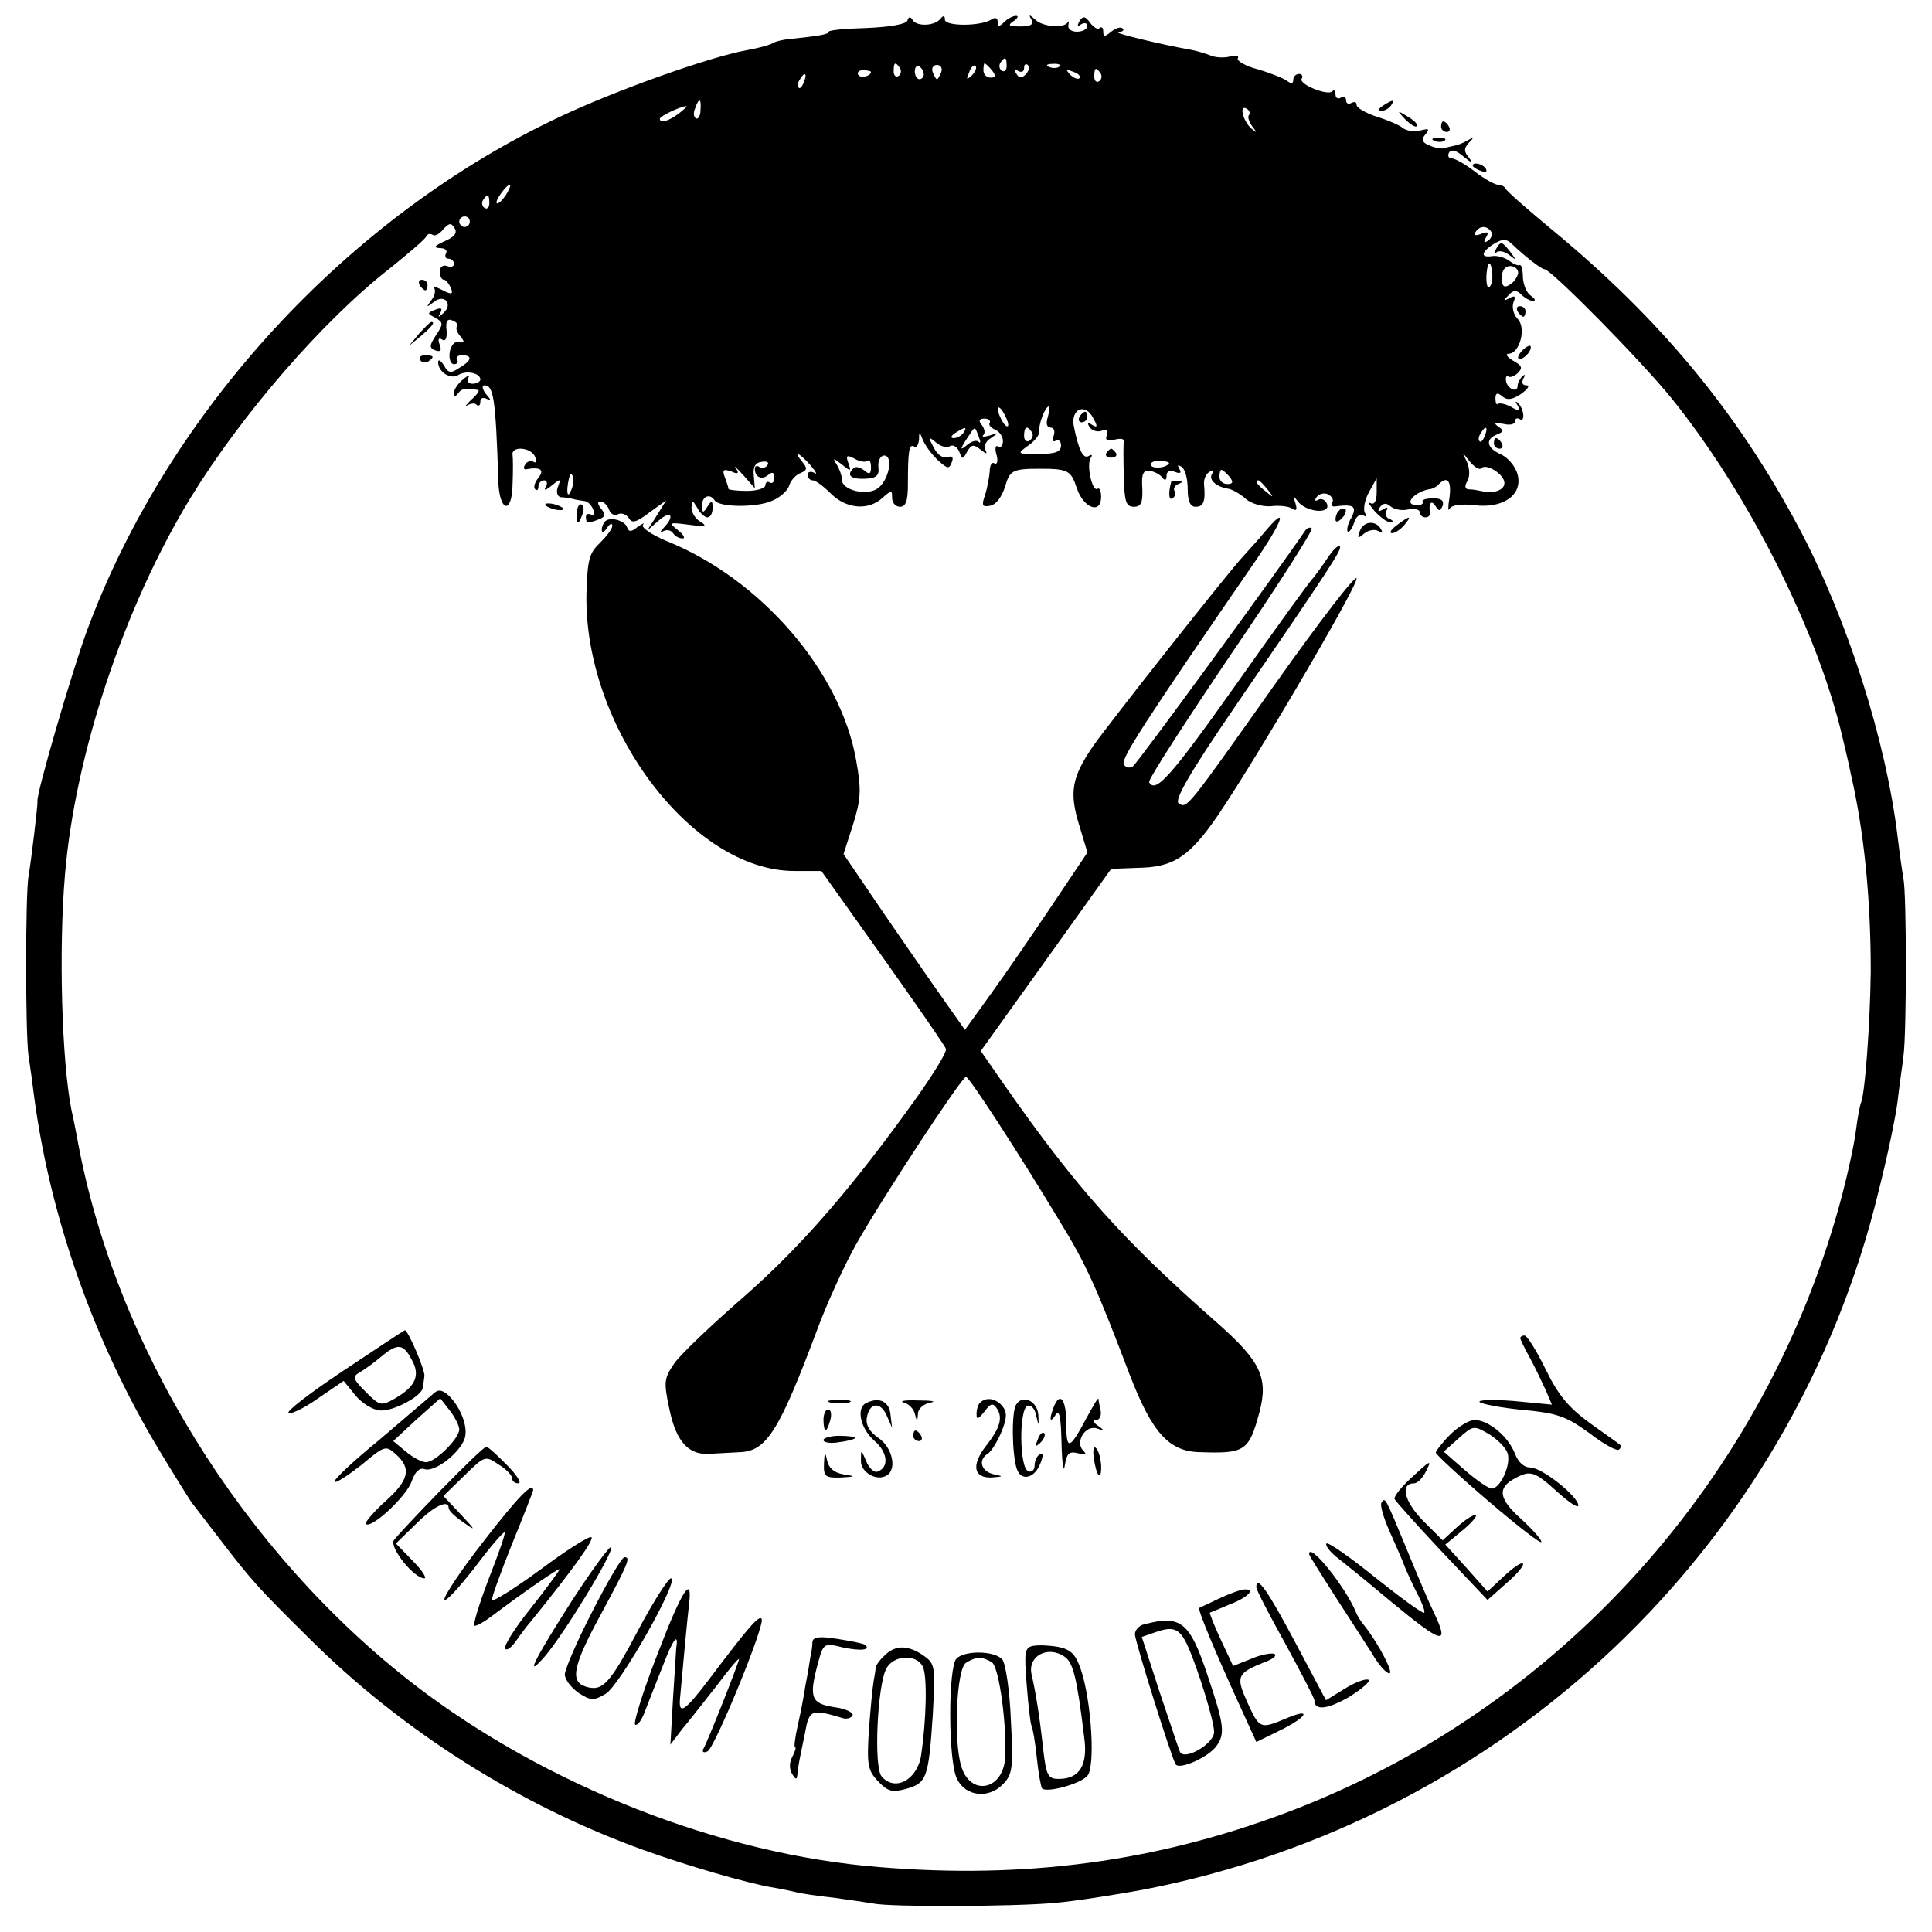 <?xml version="1.0" standalone="no"?>
<!DOCTYPE svg PUBLIC "-//W3C//DTD SVG 20010904//EN"
 "http://www.w3.org/TR/2001/REC-SVG-20010904/DTD/svg10.dtd">
<svg version="1.0" xmlns="http://www.w3.org/2000/svg"
 width="366pt" height="366pt" viewBox="0 0 366 366"
 preserveAspectRatio="xMidYMid meet">
<g transform="translate(0,366) scale(0.1,-0.1)"
fill="#000000" stroke="none">
<path d="M1719 3621 c-3 -7 -33 -12 -77 -14 -39 -1 -72 -4 -72 -7 0 -5 -17 -8
-75 -14 -11 -1 -24 -4 -30 -7 -5 -4 -28 -10 -50 -14 -68 -12 -246 -75 -354
-126 -402 -189 -742 -558 -896 -973 -29 -79 -97 -312 -94 -324 1 -4 -12 -114
-17 -142 -6 -35 -6 -297 0 -340 3 -19 8 -55 11 -80 31 -230 115 -466 237 -668
29 -48 56 -91 60 -97 4 -5 27 -35 50 -65 65 -85 77 -98 172 -192 178 -178 402
-319 636 -403 83 -30 195 -62 240 -70 19 -3 42 -8 50 -10 8 -2 39 -7 69 -10
30 -4 63 -9 75 -11 32 -7 266 -6 343 1 37 3 113 15 168 25 685 132 1231 649
1394 1324 17 67 33 144 36 171 3 28 9 66 11 85 6 41 6 306 0 335 -2 11 -7 46
-11 79 -22 183 -95 413 -187 586 -117 219 -262 395 -468 565 -47 39 -86 73
-88 78 -2 4 -8 7 -14 7 -6 0 -26 11 -44 25 -18 14 -38 25 -44 25 -6 0 -8 5 -5
11 5 7 14 4 28 -8 15 -12 18 -13 10 -2 -10 12 -10 18 0 29 10 10 9 11 -3 4 -8
-5 -19 -9 -25 -10 -5 -1 -14 -3 -20 -5 -5 -1 -18 1 -28 6 -13 5 -15 11 -7 20
9 11 7 12 -9 8 -12 -3 -27 -1 -34 5 -6 5 -29 15 -49 21 -21 7 -38 17 -38 22 0
6 -4 7 -10 4 -5 -3 -10 -1 -10 5 0 6 -4 8 -10 5 -5 -3 -10 -1 -10 6 0 7 -3 10
-6 6 -9 -9 -65 14 -58 24 3 5 0 9 -5 9 -6 0 -11 -5 -11 -11 0 -8 -4 -8 -12 -2
-7 5 -32 15 -56 22 -23 6 -40 16 -37 21 3 4 -4 6 -15 3 -11 -3 -28 -2 -37 2
-10 4 -27 9 -38 11 -47 8 -149 32 -136 33 8 1 11 4 8 7 -4 4 -13 1 -22 -6 -12
-10 -15 -10 -15 0 0 8 -3 10 -7 7 -3 -4 -11 1 -18 10 -9 13 -14 13 -20 3 -5
-9 -4 -11 3 -6 7 4 12 2 12 -3 0 -6 -9 -11 -20 -11 -11 0 -18 6 -16 13 1 6 1
9 -1 5 -7 -12 -48 -9 -62 5 -11 10 -13 10 -7 0 5 -9 -1 -13 -21 -13 -22 0 -25
2 -13 10 8 5 10 10 5 10 -6 0 -16 -5 -23 -12 -9 -9 -12 -9 -12 1 0 7 -5 9 -12
4 -21 -13 -88 -13 -88 0 0 8 -3 8 -8 2 -10 -14 -45 -16 -53 -3 -4 7 -8 7 -10
-1z m188 -86 c0 -8 -4 -12 -9 -9 -5 3 -6 10 -3 15 9 13 12 11 12 -6z m-202 -4
c3 -5 2 -12 -3 -15 -5 -3 -9 1 -9 9 0 17 3 19 12 6z m45 -12 c0 -5 -4 -9 -8
-9 -5 0 -9 7 -9 15 0 8 4 12 9 9 4 -3 8 -9 8 -15z m33 4 c-3 -7 -6 -13 -8 -13
-2 0 -5 6 -8 13 -3 8 1 14 8 14 7 0 11 -6 8 -14z m58 -6 c-10 -9 -11 -8 -5 6
3 10 9 15 12 12 3 -3 0 -11 -7 -18z m38 10 c8 -10 7 -14 -2 -14 -8 0 -14 6
-14 14 0 7 1 13 2 13 2 0 8 -6 14 -13z m64 -8 c-8 -8 -13 -7 -18 2 -5 8 -4 10
3 5 7 -4 12 -2 12 5 0 7 3 9 7 6 4 -4 2 -12 -4 -18z m64 15 c-3 -3 -12 -4 -19
-1 -8 3 -5 6 6 6 11 1 17 -2 13 -5z m-357 -10 c0 -8 -19 -13 -24 -6 -3 5 1 9
9 9 8 0 15 -2 15 -3z m395 -12 c-3 -3 -11 0 -18 7 -9 10 -8 11 6 5 10 -3 15
-9 12 -12z m40 9 c3 -5 2 -12 -3 -15 -5 -3 -9 1 -9 9 0 17 3 19 12 6z m-562
-16 c-3 -9 -8 -14 -10 -11 -3 3 -2 9 2 15 9 16 15 13 8 -4z m-196 -54 c0 -11
-5 -18 -9 -15 -4 3 -5 11 -1 19 7 21 12 19 10 -4z m-41 -6 c-20 -15 -36 -19
-36 -10 0 5 38 23 50 24 3 0 -4 -6 -14 -14z m1080 -3 c-3 -3 0 -12 6 -21 10
-13 10 -14 -2 -4 -16 15 -23 46 -8 37 5 -3 7 -9 4 -12z m-1408 -152 c-7 -10
-14 -17 -17 -15 -4 4 18 35 25 35 2 0 -1 -9 -8 -20z m-31 -15 c0 -8 -4 -12 -9
-9 -5 3 -6 10 -3 15 9 13 12 11 12 -6z m-37 -35 c0 -5 -4 -10 -10 -10 -5 0
-10 5 -10 10 0 6 5 10 10 10 6 0 10 -4 10 -10z m-48 -37 c-19 -9 -22 -12 -9
-13 10 0 15 -4 12 -10 -3 -5 -1 -10 4 -10 6 0 11 -4 11 -10 0 -5 -6 -7 -13 -4
-8 3 -14 -2 -14 -11 0 -8 4 -15 8 -15 4 0 9 -7 13 -15 5 -13 2 -14 -17 -4 -12
6 -19 8 -15 4 4 -5 2 -15 -5 -24 -10 -14 -10 -14 5 -3 20 16 37 -4 18 -21 -10
-9 -11 -9 -6 0 5 9 2 11 -10 6 -15 -6 -15 -7 1 -15 15 -9 15 -12 1 -33 -13
-20 -13 -24 -1 -29 10 -3 12 0 8 11 -4 10 -2 14 4 10 7 -5 10 2 9 17 -2 17 1
23 11 19 8 -3 11 -8 9 -11 -3 -3 -1 -11 6 -19 9 -11 8 -13 -3 -11 -8 2 -15 -7
-17 -19 -2 -13 2 -23 8 -23 6 0 9 4 6 8 -3 5 1 9 9 9 21 0 19 -10 -5 -24 -16
-11 -21 -10 -29 5 -6 9 -11 12 -11 6 0 -19 24 -34 39 -24 15 9 41 3 41 -9 0
-4 -7 -8 -15 -8 -8 0 -11 5 -8 11 4 6 -1 5 -10 -3 -9 -7 -17 -19 -17 -25 0 -7
3 -8 8 -1 6 9 16 11 38 6 3 0 -2 -9 -13 -18 -10 -10 -14 -15 -8 -11 7 4 15 5
18 1 4 -3 7 -1 7 6 0 7 5 9 13 5 8 -5 8 -2 -2 9 -7 9 -9 17 -3 17 17 0 21 -25
26 -179 1 -60 26 -68 27 -9 1 24 1 49 0 56 -3 18 36 15 43 -4 3 -8 2 -12 -3
-9 -5 3 -13 1 -16 -5 -4 -6 -3 -10 2 -9 27 5 35 -1 23 -16 -7 -9 -10 -18 -6
-22 3 -3 6 -1 6 5 0 7 5 12 11 12 5 0 7 -6 3 -12 -5 -8 0 -7 11 2 17 14 18 13
12 -2 -4 -11 -1 -19 6 -20 7 0 17 -2 22 -3 6 -2 15 -3 21 -4 7 0 15 -8 18 -17
3 -8 2 -12 -4 -9 -6 3 -10 1 -10 -4 0 -13 3 -13 24 -5 13 5 14 9 5 20 -7 9 -8
14 -1 14 5 0 13 -7 16 -16 3 -8 11 -12 17 -8 6 3 15 0 20 -7 6 -11 14 -9 39
10 l32 23 -18 -29 -18 -28 22 19 c23 20 31 9 10 -13 -9 -10 -9 -12 -1 -7 6 3
14 2 18 -4 3 -5 11 -10 18 -10 6 0 2 7 -9 16 -18 14 -17 15 21 10 30 -4 36 -3
23 5 -10 5 -18 18 -18 27 1 16 1 16 11 0 5 -10 14 -18 19 -18 6 0 10 8 10 18
0 14 -2 15 -10 2 -8 -13 -10 -12 -10 3 0 17 15 23 24 9 8 -13 78 -14 108 -1
15 6 30 19 33 29 3 10 13 21 22 24 12 5 13 9 3 21 -20 24 -5 17 16 -7 10 -12
13 -18 7 -14 -7 4 -13 2 -13 -3 0 -6 4 -11 10 -11 5 0 20 -11 34 -25 29 -29
71 -33 98 -8 17 15 18 15 18 0 0 -10 7 -17 15 -17 11 0 15 11 15 43 0 62 2 77
12 71 4 -3 8 3 9 13 0 16 1 16 8 -2 5 -11 18 -28 29 -38 17 -15 20 -16 25 -3
4 10 1 13 -8 10 -8 -3 -19 4 -26 18 -11 21 -11 22 4 10 9 -8 21 -11 27 -7 5 3
13 -1 17 -10 6 -16 7 -16 15 -1 8 14 12 15 26 4 10 -8 13 -9 9 -1 -4 7 0 17
10 23 16 11 16 11 -2 5 -11 -3 -16 -3 -12 1 4 4 2 12 -3 19 -7 8 -5 12 5 12 8
0 12 -4 10 -8 -3 -4 2 -9 10 -13 8 -3 15 -13 15 -21 0 -9 -4 -14 -9 -11 -5 4
-7 -4 -3 -16 3 -11 1 -19 -4 -16 -5 4 -9 -4 -9 -15 -1 -12 -5 -33 -9 -45 -7
-20 -5 -23 10 -20 11 2 22 17 28 36 9 31 14 34 66 34 53 0 59 -3 70 -37 13
-38 46 -50 46 -16 0 11 -3 18 -7 15 -10 -6 -21 45 -13 58 4 6 3 8 -4 4 -10 -6
-19 12 -28 58 -5 32 22 43 37 14 9 -16 8 -19 -2 -13 -8 6 -10 4 -5 -4 5 -7 15
-10 23 -7 10 4 13 2 10 -8 -4 -10 0 -12 14 -9 11 3 19 2 18 -3 -1 -5 -1 -35 0
-66 1 -48 4 -58 19 -58 14 0 17 8 16 35 -2 28 2 35 15 33 9 -2 19 -7 23 -13 5
-6 8 -5 8 4 0 8 6 11 16 7 10 -4 13 -2 8 6 -4 7 -3 8 4 4 7 -4 12 -23 12 -42
0 -24 5 -34 15 -34 15 0 19 10 16 42 -1 9 3 20 10 24 7 4 9 3 5 -4 -7 -11 9
-25 32 -28 8 -2 22 -10 32 -19 10 -9 31 -15 47 -14 15 2 34 0 40 -4 9 -6 11
-3 7 10 -5 14 -4 15 4 4 15 -21 63 -26 56 -6 -3 8 -11 12 -17 8 -6 -3 -7 -1
-3 5 4 6 13 9 21 6 8 -4 12 -10 9 -16 -3 -5 0 -9 7 -7 34 4 40 0 29 -22 -7
-11 -9 -23 -7 -26 3 -2 8 5 12 16 3 12 11 18 17 15 7 -4 8 -2 4 4 -4 6 -1 24
7 39 l15 27 0 -27 c0 -17 -5 -24 -12 -20 -6 3 -2 -3 8 -15 11 -12 24 -22 30
-21 6 0 6 3 -2 6 -6 2 -9 10 -6 15 5 7 2 8 -6 3 -9 -5 -11 -4 -6 4 6 8 12 9
20 2 7 -6 22 -9 34 -6 12 2 22 0 22 -6 0 -5 5 -9 10 -9 6 0 9 3 9 8 -3 18 2
26 10 14 7 -11 9 -11 14 0 3 10 -3 14 -18 14 -13 0 -22 -3 -20 -6 2 -4 -2 -7
-10 -7 -29 0 -5 27 27 31 3 1 10 4 14 9 16 16 24 6 20 -25 -3 -18 -3 -28 0
-22 3 7 21 10 47 7 55 -7 92 20 82 58 -4 15 -17 31 -31 38 -28 12 -31 29 -8
38 13 5 13 8 2 15 -9 7 -7 8 10 5 12 -3 22 -1 22 5 0 5 4 7 9 4 11 -7 8 21 -4
31 -4 4 -5 2 0 -5 6 -11 3 -12 -12 -3 -11 6 -22 8 -25 6 -3 -3 -5 2 -5 10 0
11 4 12 13 4 10 -8 19 -6 36 5 12 9 17 16 10 16 -8 0 -10 5 -6 13 4 7 3 9 -2
4 -5 -5 -9 -13 -9 -18 0 -14 -19 -6 -22 9 -1 8 1 11 4 9 3 -3 11 0 18 6 10 10
9 14 -9 24 -11 7 -15 12 -8 13 21 0 34 49 17 66 -8 8 -11 22 -8 31 5 12 3 14
-8 8 -11 -6 -12 -5 -1 6 9 10 15 10 24 1 7 -7 17 -12 22 -12 6 0 4 4 -4 10 -8
5 -14 20 -15 34 0 15 -3 25 -6 24 -3 -2 -12 2 -20 8 -8 6 -22 10 -31 9 -24 -4
-23 7 2 23 17 10 23 10 34 0 25 -24 56 -48 62 -48 12 0 182 -172 241 -245 146
-181 278 -444 324 -644 6 -25 13 -55 15 -66 25 -108 38 -235 38 -375 -1 -95
-11 -237 -19 -250 -1 -3 -6 -26 -9 -51 -3 -25 -15 -80 -26 -122 -141 -537
-538 -978 -1056 -1172 -246 -92 -492 -125 -769 -102 -300 24 -630 154 -878
344 -327 252 -570 644 -641 1038 -3 17 -8 41 -11 54 -18 93 -24 301 -12 443
19 230 113 510 238 715 97 158 250 335 378 435 36 29 68 56 69 61 2 4 7 5 12
2 4 -3 13 2 20 11 11 12 15 12 21 2 6 -9 0 -17 -19 -25z m1983 18 c3 -5 0 -13
-6 -17 -8 -5 -9 -3 -4 6 6 10 4 12 -9 7 -10 -4 -15 -3 -11 3 8 13 22 13 30 1z
m2 -81 c1 -11 -2 -22 -6 -24 -6 -4 -7 26 -2 42 3 8 7 -1 8 -18z m49 2 c-2 -8
-9 -18 -17 -22 -10 -6 -14 -2 -14 14 0 13 6 22 16 22 9 0 16 -7 15 -14z m-966
-287 c0 -5 -5 -3 -10 5 -5 8 -10 20 -10 25 0 6 5 3 10 -5 5 -8 10 -19 10 -25z
m75 15 c-4 -12 -2 -20 5 -20 7 0 9 -7 6 -16 -3 -8 -2 -12 4 -9 6 3 10 -1 10
-9 0 -12 -11 -16 -42 -16 -42 0 -42 0 -20 16 12 8 22 21 21 27 -2 13 11 47 18
47 2 0 1 -9 -2 -20z m-160 -30 c-3 -5 -12 -10 -18 -10 -7 0 -6 4 3 10 19 12
23 12 15 0z m29 -7 c4 -10 4 -14 0 -10 -4 4 -14 1 -22 -6 -13 -11 -14 -9 -1
11 17 26 15 26 23 5z m101 8 c3 -5 1 -12 -5 -16 -5 -3 -10 1 -10 9 0 18 6 21
15 7z m858 -6 c-3 -9 -8 -14 -10 -11 -3 3 -2 9 2 15 9 16 15 13 8 -4z m-1169
-48 c3 3 6 -2 6 -12 0 -13 -3 -15 -13 -6 -8 6 -17 8 -20 4 -14 -13 -6 -21 21
-20 23 1 28 6 26 23 -1 11 4 21 11 21 18 0 9 -47 -12 -62 -20 -15 -68 -4 -68
16 0 8 -5 21 -10 29 -8 13 -7 13 10 0 17 -14 18 -13 12 3 -5 14 -3 16 12 8 10
-6 21 -7 25 -4z m1162 -14 c10 10 44 -12 44 -28 0 -14 -21 -21 -45 -15 -5 1
-15 3 -22 3 -8 0 -9 6 -3 16 5 9 4 24 -1 36 -10 20 -10 20 5 1 9 -11 19 -17
22 -13z m-1378 -14 c-2 16 3 25 15 26 9 2 15 -1 11 -6 -3 -5 -10 -7 -15 -4 -5
4 -9 2 -9 -3 0 -16 13 -22 25 -12 8 7 12 5 12 -5 0 -8 -4 -12 -9 -9 -4 3 -8 0
-8 -5 0 -6 -16 -11 -35 -11 -19 0 -35 2 -35 4 0 2 -3 12 -7 22 -5 14 -3 16 12
11 13 -6 16 -4 9 6 -5 7 1 1 14 -13 l22 -25 -2 24z m786 22 c-9 -9 -34 -9 -34
-1 0 5 9 8 20 7 10 -1 17 -3 14 -6z m115 -24 c8 -10 7 -14 -4 -14 -8 0 -15 6
-15 14 0 7 2 13 4 13 2 0 9 -6 15 -13z m-1243 -12 c-1 -8 -5 -17 -8 -21 -5 -4
-4 16 1 34 3 9 9 -1 7 -13z m1315 -12 c13 -16 12 -17 -3 -4 -17 13 -22 21 -14
21 2 0 10 -8 17 -17z"/>
<path d="M2834 3188 c-4 -7 -4 -10 1 -6 4 4 15 2 24 -5 14 -11 14 -10 2 6 -16
20 -18 21 -27 5z"/>
<path d="M795 3120 c3 -5 8 -10 11 -10 2 0 4 5 4 10 0 6 -5 10 -11 10 -5 0 -7
-4 -4 -10z"/>
<path d="M2875 3070 c3 -5 8 -10 11 -10 2 0 4 5 4 10 0 6 -5 10 -11 10 -5 0
-7 -4 -4 -10z"/>
<path d="M794 3028 l-19 -23 23 19 c21 18 27 26 19 26 -2 0 -12 -10 -23 -22z"/>
<path d="M2882 2994 c-7 -8 -8 -14 -3 -14 10 0 25 19 20 25 -2 1 -10 -3 -17
-11z"/>
<path d="M796 2978 c3 -5 10 -6 15 -3 13 9 11 12 -6 12 -8 0 -12 -4 -9 -9z"/>
<path d="M2045 2870 c-3 -5 -1 -10 4 -10 6 0 11 5 11 10 0 6 -2 10 -4 10 -3 0
-8 -4 -11 -10z"/>
<path d="M2830 2820 c0 -5 5 -10 11 -10 5 0 7 5 4 10 -3 6 -8 10 -11 10 -2 0
-4 -4 -4 -10z"/>
<path d="M2096 2802 c-3 -5 1 -9 9 -9 8 0 12 4 9 9 -3 4 -7 8 -9 8 -2 0 -6 -4
-9 -8z"/>
<path d="M2219 2748 c-6 -21 -5 -37 2 -32 5 3 7 9 4 14 -3 4 1 11 7 13 10 4
10 6 1 6 -7 1 -13 0 -14 -1z"/>
<path d="M1034 2702 c4 -3 14 -7 22 -8 9 -1 13 0 10 4 -4 3 -14 7 -22 8 -9 1
-13 0 -10 -4z"/>
<path d="M1093 2689 c-2 -23 3 -25 10 -4 4 8 3 16 -1 19 -4 3 -9 -4 -9 -15z"/>
<path d="M2537 2693 c-4 -3 -7 -11 -7 -17 0 -6 5 -5 12 2 6 6 9 14 7 17 -3 3
-9 2 -12 -2z"/>
<path d="M1146 2672 c-3 -3 -6 -10 -6 -16 0 -6 5 -4 10 4 5 8 10 10 10 4 0 -6
-11 -20 -24 -33 -20 -19 -23 -32 -25 -94 -6 -253 199 -527 394 -527 l51 0 116
-163 c64 -90 118 -168 120 -174 2 -6 -24 -48 -56 -93 -120 -168 -217 -280
-325 -375 -61 -53 -121 -110 -133 -127 -20 -29 -21 -35 -10 -87 13 -63 37 -89
79 -85 15 1 40 2 55 3 50 2 74 40 145 229 19 52 53 126 75 165 49 87 200 317
208 317 6 0 97 -140 176 -271 53 -86 72 -130 134 -293 42 -109 74 -146 133
-147 86 -3 93 2 113 76 17 65 2 96 -78 167 -180 158 -268 256 -407 455 l-43
62 124 173 123 172 52 2 c62 1 92 19 138 82 58 79 275 447 275 466 0 10 -68
-78 -151 -195 -172 -243 -170 -241 -186 -231 -9 6 21 58 103 178 189 276 207
304 202 309 -3 3 -13 -7 -23 -22 -10 -15 -23 -33 -29 -40 -6 -6 -72 -97 -146
-202 -124 -175 -151 -204 -163 -183 -3 4 67 112 154 241 88 129 157 237 154
240 -4 3 -9 1 -13 -5 -45 -67 -318 -441 -326 -446 -6 -4 -14 -2 -17 4 -6 10
37 77 247 382 56 81 66 114 18 56 -15 -18 -33 -37 -39 -44 -25 -26 -253 -315
-284 -359 -41 -60 -46 -88 -26 -152 l15 -50 -67 -100 c-37 -55 -89 -131 -116
-168 l-49 -68 -62 88 c-34 49 -86 124 -115 167 l-53 78 18 56 c15 48 16 66 6
121 -29 168 -180 344 -359 416 -29 12 -49 26 -45 31 4 4 0 3 -10 -4 -12 -10
-17 -10 -20 -1 -4 13 -33 21 -42 11z"/>
<path d="M2646 2665 c-11 -8 -15 -15 -9 -15 6 0 16 7 23 15 16 19 11 19 -14 0z"/>
<path d="M2576 2654 c-5 -14 -4 -15 8 -5 8 7 21 9 27 5 8 -4 9 -3 5 4 -10 17
-33 15 -40 -4z"/>
<path d="M650 1063 c-63 -42 -110 -78 -103 -80 6 -2 32 11 57 29 l47 32 22
-27 c12 -15 33 -28 47 -29 25 -2 79 27 81 43 1 5 2 15 3 22 2 10 -31 87 -37
87 -1 0 -54 -35 -117 -77z m130 21 c17 -30 7 -51 -33 -74 -25 -14 -28 -13 -54
13 -24 24 -26 29 -12 37 9 5 27 18 40 29 32 27 43 26 59 -5z"/>
<path d="M2880 1125 c0 -2 8 -19 18 -37 10 -18 23 -46 30 -61 l12 -28 -73 7
c-39 3 -68 2 -64 -2 4 -4 41 -11 82 -15 65 -6 82 -12 126 -44 27 -21 53 -35
56 -31 4 3 4 7 2 9 -2 2 -28 20 -57 41 -41 30 -60 53 -84 102 -17 35 -35 64
-40 64 -4 0 -8 -2 -8 -5z"/>
<path d="M819 1018 c-8 -7 -54 -46 -102 -87 -49 -40 -86 -75 -83 -78 3 -3 25
12 51 32 44 37 46 37 65 20 30 -27 25 -49 -21 -90 -22 -20 -38 -39 -36 -42 10
-10 77 52 87 81 6 18 15 26 24 23 18 -7 65 28 76 57 8 22 -8 63 -33 85 -12 9
-18 9 -28 -1z m51 -66 c0 -17 -45 -62 -63 -62 -8 0 -25 9 -38 20 l-24 20 44
41 45 40 18 -23 c10 -13 18 -29 18 -36z"/>
<path d="M1573 1003 c9 -2 25 -2 35 0 9 3 1 5 -18 5 -19 0 -27 -2 -17 -5z"/>
<path d="M1643 1003 c-22 -8 -14 -48 13 -72 26 -22 29 -51 6 -59 -6 -2 -16 7
-21 20 -10 23 -10 23 -10 1 -1 -22 30 -40 49 -28 20 12 10 54 -16 71 -16 11
-24 24 -22 37 4 30 26 33 38 5 l10 -23 -3 25 c-2 24 -20 34 -44 23z"/>
<path d="M1712 1003 c9 -2 19 -12 21 -21 4 -16 5 -16 6 0 0 9 11 19 24 21 12
2 2 4 -23 4 -25 1 -37 -1 -28 -4z"/>
<path d="M1857 1003 c-4 -3 -7 -13 -7 -22 0 -11 3 -10 15 5 12 16 16 17 24 5
11 -17 5 -37 -21 -70 -28 -36 -24 -61 10 -60 23 2 24 2 5 6 -24 5 -31 27 -12
39 6 3 18 22 26 41 11 27 11 38 2 49 -12 15 -31 18 -42 7z"/>
<path d="M1925 999 c-9 -13 -8 -93 1 -121 8 -25 34 -19 45 10 6 15 5 21 -1 17
-6 -3 -10 -13 -10 -21 0 -9 -6 -14 -12 -11 -17 5 -18 119 -1 124 6 2 14 -6 16
-19 5 -21 5 -21 4 2 -2 26 -30 39 -42 19z"/>
<path d="M1996 994 c-9 -24 -7 -31 4 -14 7 11 10 -6 11 -55 1 -38 4 -57 6 -42
4 24 8 28 25 24 15 -4 18 -3 10 5 -16 16 4 49 26 42 14 -5 15 -4 2 5 -9 6 -10
11 -3 11 6 0 10 8 8 18 -2 9 -4 19 -4 22 -1 3 -10 -13 -22 -35 -33 -62 -39
-64 -39 -12 0 46 -12 62 -24 31z"/>
<path d="M1560 970 c0 -11 2 -20 4 -20 2 0 6 9 9 20 3 11 1 20 -4 20 -5 0 -9
-9 -9 -20z"/>
<path d="M2747 942 c-15 -15 -27 -31 -27 -34 0 -3 45 -45 100 -92 55 -47 100
-82 100 -77 0 5 -18 25 -40 45 -41 37 -44 58 -9 76 28 15 36 13 79 -26 22 -20
40 -32 40 -26 0 17 -69 72 -91 72 -12 0 -23 10 -29 26 -13 33 -49 63 -76 64
-11 0 -32 -13 -47 -28z m109 -35 c7 -22 -14 -67 -30 -67 -6 0 -29 16 -51 35
l-40 35 28 25 c28 25 29 25 58 8 16 -10 32 -26 35 -36z"/>
<path d="M1730 940 c0 -5 5 -10 11 -10 5 0 7 5 4 10 -3 6 -8 10 -11 10 -2 0
-4 -4 -4 -10z"/>
<path d="M1966 933 c-6 -14 -5 -15 5 -6 7 7 10 15 7 18 -3 3 -9 -2 -12 -12z"/>
<path d="M1560 932 c0 -5 14 -7 30 -4 17 2 30 6 30 8 0 2 -13 4 -30 4 -16 0
-30 -4 -30 -8z"/>
<path d="M835 837 c-44 -45 -84 -88 -89 -95 -8 -14 38 -72 58 -72 5 0 -4 15
-22 33 l-32 33 38 37 c35 35 62 47 62 30 0 -5 13 -17 28 -27 24 -17 24 -16 -5
15 l-33 35 39 38 c39 38 40 39 65 22 15 -9 26 -21 26 -26 0 -6 5 -10 12 -10 7
0 -3 16 -22 35 -19 19 -36 35 -39 34 -4 0 -42 -37 -86 -82z"/>
<path d="M2072 898 c5 -35 15 -46 14 -14 -1 14 -5 29 -10 33 -4 4 -6 -4 -4
-19z"/>
<path d="M1561 888 c-1 -25 2 -28 32 -27 29 2 29 2 5 6 -18 3 -28 12 -31 26
-4 18 -5 17 -6 -5z"/>
<path d="M2672 859 c-18 -17 -32 -34 -30 -39 2 -4 42 -49 89 -99 l87 -92 36
32 c20 17 34 34 31 37 -3 3 -19 -8 -36 -24 l-31 -29 -40 45 -40 44 34 28 c18
15 28 28 23 28 -6 0 -22 -11 -36 -24 l-26 -24 -38 38 c-35 36 -43 70 -16 70 6
0 15 9 21 20 14 27 11 25 -28 -11z"/>
<path d="M916 740 c-43 -55 -76 -105 -74 -110 2 -6 27 22 57 60 29 39 55 69
57 67 2 -2 -12 -42 -31 -90 -18 -48 -30 -87 -26 -87 5 0 19 8 32 18 64 48 129
93 129 89 0 -2 -24 -35 -54 -73 -30 -37 -52 -72 -49 -77 3 -5 12 2 21 15 9 13
22 30 29 38 77 95 121 156 113 158 -5 2 -49 -26 -97 -62 -48 -35 -89 -61 -91
-57 -1 4 16 51 38 106 22 54 40 100 40 102 0 17 -29 -13 -94 -97z"/>
<path d="M2617 813 c-3 -4 4 -28 15 -53 11 -25 25 -56 30 -70 6 -14 17 -38 25
-53 8 -16 13 -30 11 -32 -2 -3 -43 27 -92 66 -48 39 -90 68 -93 65 -3 -3 5
-14 18 -25 13 -10 60 -48 104 -85 98 -81 112 -85 81 -20 -8 16 -31 70 -51 119
-41 99 -41 100 -48 88z"/>
<path d="M1085 630 c-73 -114 -93 -154 -53 -108 37 43 130 196 126 207 -1 5
-34 -39 -73 -99z"/>
<path d="M2480 716 c0 -3 22 -37 48 -78 26 -40 58 -90 71 -110 12 -21 27 -38
33 -38 9 0 -21 57 -47 90 -7 8 -14 20 -16 25 -18 46 -89 135 -89 111z"/>
<path d="M1122 607 c-29 -56 -52 -110 -52 -119 0 -10 12 -25 26 -35 23 -15 29
-15 51 -2 27 15 142 219 124 219 -5 0 -34 -45 -63 -100 -54 -102 -67 -115 -99
-105 -30 10 -23 41 31 140 51 95 55 105 43 105 -5 0 -32 -46 -61 -103z"/>
<path d="M2380 653 c0 -5 25 -53 55 -107 30 -55 55 -103 55 -107 0 -20 24 -18
67 7 25 16 41 30 35 32 -7 2 -27 -6 -46 -18 l-34 -21 -59 111 c-51 96 -73 128
-73 103z"/>
<path d="M1245 525 c-27 -69 -45 -128 -42 -132 4 -3 12 7 18 23 6 16 22 56 35
89 19 50 30 64 25 33 0 -4 -3 -46 -6 -95 l-5 -88 22 29 c13 15 42 53 66 83 23
31 42 53 42 50 0 -6 -60 -158 -68 -171 -2 -5 1 -7 8 -4 13 4 109 238 103 251
-5 8 -24 -14 -101 -116 -44 -58 -56 -66 -54 -37 7 78 14 152 17 178 8 63 -13
30 -60 -93z"/>
<path d="M2310 632 c-19 -9 -36 -17 -38 -18 -4 -2 30 -83 77 -186 l31 -68 45
22 c53 26 61 44 10 22 -48 -20 -49 -19 -72 31 -22 49 -20 55 32 76 17 6 25 13
19 16 -7 2 -27 -2 -45 -10 l-33 -13 -23 49 c-13 28 -22 51 -21 52 2 1 18 7 36
15 35 13 52 30 30 29 -7 0 -29 -8 -48 -17z"/>
<path d="M2168 583 c-10 -2 -18 -11 -18 -19 0 -13 68 -230 77 -246 6 -12 63
13 78 35 16 23 14 40 -17 132 -34 103 -51 116 -120 98z m82 -41 c19 -42 50
-142 50 -163 0 -23 -58 -56 -65 -37 -3 7 -20 59 -39 115 l-33 102 26 9 c34 12
46 7 61 -26z"/>
<path d="M1539 549 c0 -8 -2 -21 -4 -29 -1 -8 -5 -32 -9 -52 -3 -21 -10 -56
-15 -78 -5 -22 -7 -40 -5 -40 3 0 0 -8 -5 -18 -6 -11 -6 -24 0 -33 7 -12 9
-11 10 4 1 9 3 20 4 25 1 4 5 26 10 49 8 45 12 46 72 28 7 -2 15 0 18 5 3 5
-12 13 -35 16 -44 7 -48 18 -30 85 10 36 11 37 47 28 34 -7 53 -5 42 5 -2 2
-25 7 -51 11 -37 6 -48 4 -49 -6z"/>
<path d="M1957 542 c-16 -3 -17 -12 -12 -74 3 -39 7 -73 9 -77 2 -3 7 -30 10
-60 3 -30 8 -56 10 -59 9 -9 74 9 86 24 15 17 8 139 -12 200 -10 30 -19 39
-43 44 -16 3 -38 4 -48 2z m59 -20 c17 -11 24 -39 38 -154 7 -52 -9 -78 -48
-78 -21 0 -24 6 -30 58 -7 64 -14 106 -22 141 -7 34 31 54 62 33z"/>
<path d="M1676 524 c-9 -8 -16 -18 -17 -22 0 -4 -2 -16 -4 -27 -2 -11 -6 -53
-9 -93 -4 -65 -2 -76 17 -96 19 -20 27 -22 53 -15 40 11 43 21 51 139 5 94 5
98 -18 114 -29 20 -53 20 -73 0z m72 -21 c9 -17 7 -101 -3 -168 -7 -47 -50
-70 -75 -40 -15 18 -8 171 9 204 14 26 57 28 69 4z"/>
<path d="M1812 518 c-16 -16 -16 -195 1 -228 16 -33 59 -38 86 -11 19 19 21
30 16 122 -2 56 -10 107 -16 115 -14 17 -71 18 -87 2z m67 -7 c14 -9 29 -123
25 -183 -5 -60 -66 -71 -83 -14 -15 49 -9 185 9 196 19 12 31 12 49 1z"/>
<path d="M2620 3460 c-9 -6 -10 -10 -3 -10 6 0 15 5 18 10 8 12 4 12 -15 0z"/>
<path d="M2662 3434 c10 -10 20 -16 22 -13 3 3 -5 11 -17 18 -21 13 -21 12 -5
-5z"/>
<path d="M2730 3420 c0 -5 5 -10 11 -10 5 0 7 5 4 10 -3 6 -8 10 -11 10 -2 0
-4 -4 -4 -10z"/>
<path d="M2718 3393 c7 -3 16 -2 19 1 4 3 -2 6 -13 5 -11 0 -14 -3 -6 -6z"/>
<path d="M2790 3346 c0 -2 7 -7 16 -10 8 -3 12 -2 9 4 -6 10 -25 14 -25 6z"/>
</g>
</svg>
